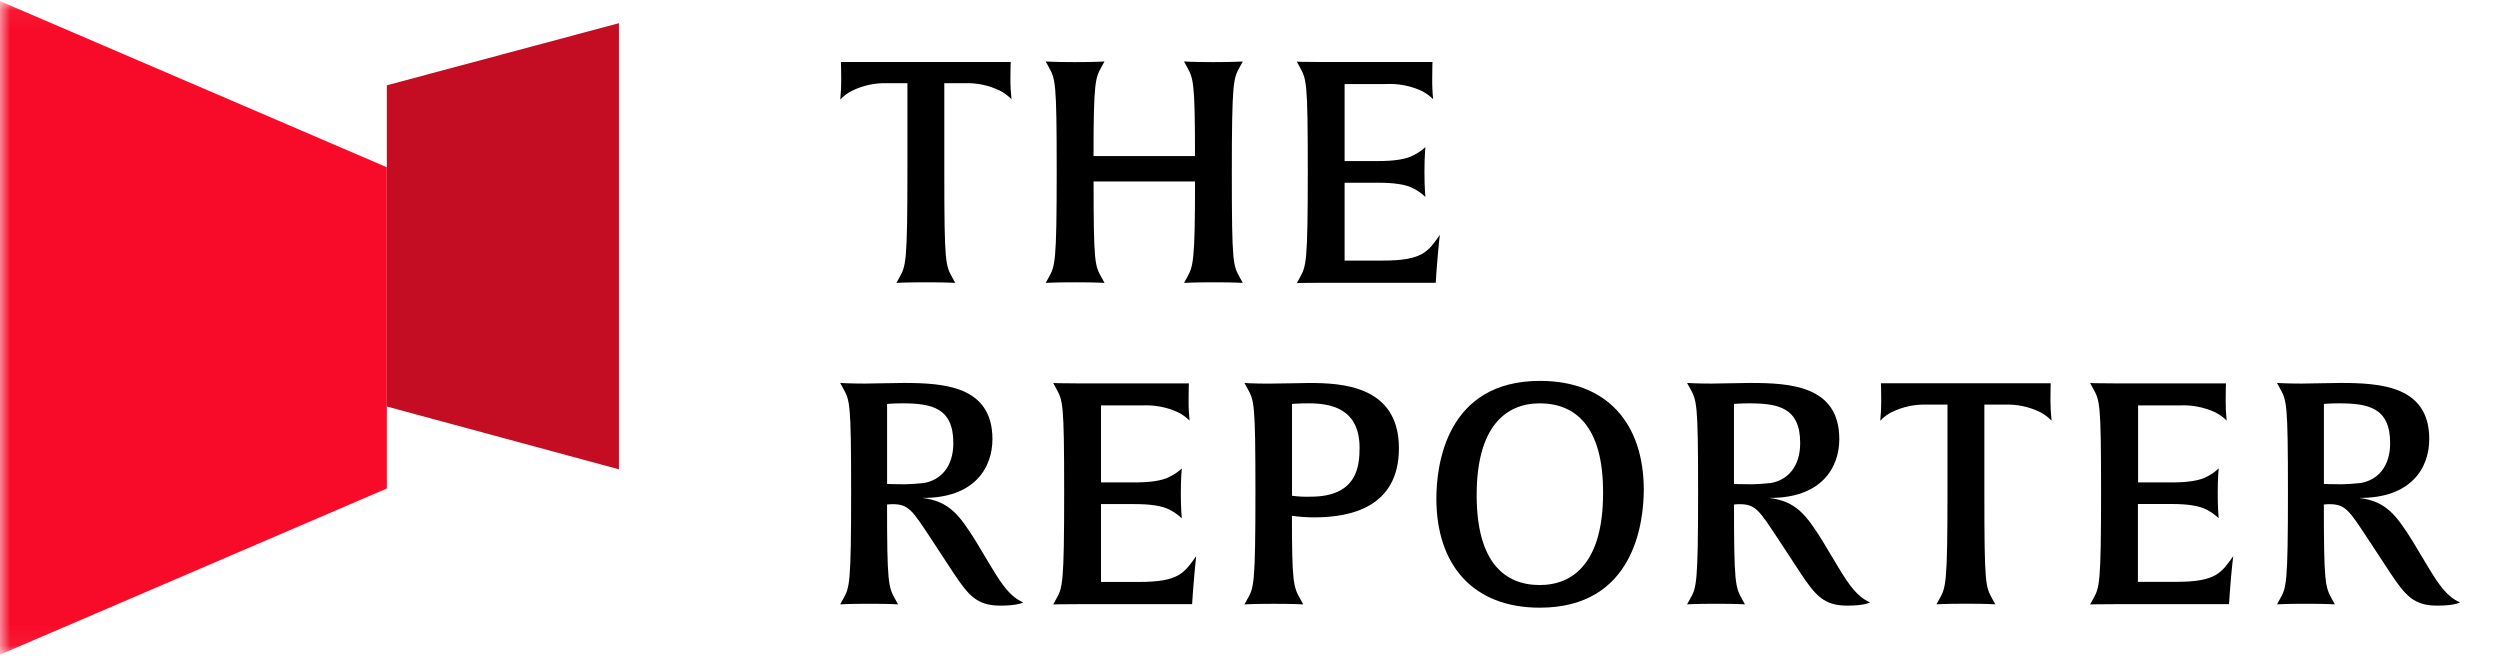 <svg width="122" height="32" viewBox="0 0 122 32" fill="none" xmlns="http://www.w3.org/2000/svg">
<mask id="mask0_1_23" style="mask-type:luminance" maskUnits="userSpaceOnUse" x="0" y="0" width="122" height="32">
<path d="M122 0.054H0V31.946H122V0.054Z" fill="white"/>
</mask>
<g mask="url(#mask0_1_23)">
<path d="M18.877 4.162L30.204 1.131V22.903L18.877 19.838V4.162Z" fill="#C40D23"/>
<path d="M0 0.054L18.877 8.162V23.838L0 31.946V0.054Z" fill="#F80B28"/>
<path d="M49.362 4.847C49.199 4.674 49.006 4.53 48.794 4.424C48.258 4.163 47.668 4.038 47.074 4.06H46.082V8.479C46.082 12.883 46.146 12.943 46.475 13.549L46.617 13.805C46.617 13.805 46.194 13.776 45.196 13.776C44.2 13.776 43.747 13.805 43.747 13.805L43.887 13.549C44.204 12.972 44.282 12.867 44.282 8.328V4.06H43.288C42.695 4.041 42.106 4.17 41.573 4.433C41.36 4.539 41.168 4.683 41.005 4.857C41.039 4.524 41.055 4.191 41.052 3.857C41.052 3.282 41.035 3.026 41.035 3.026H49.324C49.324 3.026 49.308 3.282 49.308 3.857C49.307 4.187 49.326 4.518 49.362 4.847Z" fill="black"/>
<path d="M59.233 13.776C58.224 13.776 57.781 13.805 57.781 13.805L57.923 13.549C58.224 12.989 58.318 12.852 58.318 8.857H53.367C53.367 12.867 53.43 12.958 53.76 13.549L53.902 13.805C53.902 13.805 53.476 13.776 52.481 13.776C51.486 13.776 51.029 13.805 51.029 13.805L51.171 13.549C51.489 12.972 51.567 12.867 51.567 8.328C51.567 3.924 51.503 3.864 51.171 3.258L51.029 3C51.029 3 51.441 3.031 52.464 3.031C53.487 3.031 53.899 3 53.899 3L53.757 3.258C53.459 3.801 53.364 3.938 53.364 7.615H58.316C58.316 3.969 58.236 3.833 57.92 3.258L57.779 3C57.779 3 58.188 3.031 59.214 3.031C60.239 3.031 60.649 3 60.649 3L60.506 3.258C60.191 3.833 60.113 3.938 60.113 8.479C60.113 12.883 60.175 12.943 60.506 13.549L60.649 13.805C60.649 13.805 60.241 13.776 59.233 13.776Z" fill="black"/>
<path d="M70.095 13.321L70.065 13.8H64.497C63.647 13.8 63.285 13.814 63.285 13.814L63.427 13.558C63.741 12.982 63.82 12.876 63.82 8.338C63.82 3.933 63.756 3.873 63.427 3.268L63.285 3.01C63.285 3.01 63.63 3.026 64.483 3.026H69.906C69.906 3.026 69.892 3.282 69.892 3.857C69.888 4.186 69.904 4.515 69.939 4.842C69.772 4.677 69.58 4.539 69.371 4.433C68.826 4.185 68.231 4.071 67.635 4.101H65.617V7.859H67.258C68 7.859 68.613 7.783 68.992 7.57C69.2 7.468 69.391 7.336 69.56 7.177C69.56 7.192 69.513 7.615 69.513 8.402C69.513 9.189 69.56 9.584 69.56 9.613C69.391 9.449 69.2 9.312 68.992 9.204C68.613 8.993 68 8.917 67.258 8.917H65.617V12.716H67.479C69.432 12.716 69.686 12.278 70.268 11.46C70.264 11.46 70.19 12.02 70.095 13.321Z" fill="black"/>
<path d="M48.827 29.555C47.707 29.555 47.281 29.1 46.523 27.949L45.452 26.315C44.522 24.908 44.349 24.604 43.558 24.604C43.467 24.604 43.377 24.61 43.288 24.621C43.288 28.435 43.352 28.645 43.683 29.236L43.825 29.492C43.825 29.492 43.416 29.464 42.421 29.464C41.426 29.464 41 29.492 41 29.492L41.142 29.236C41.457 28.677 41.535 28.554 41.535 24.016C41.535 19.611 41.473 19.551 41.142 18.946L41 18.688C41 18.688 41.488 18.719 42.184 18.719C42.657 18.719 43.524 18.688 44.079 18.688C46.035 18.688 48.431 18.824 48.431 21.427C48.431 22.834 47.548 24.317 45.009 24.298C46.319 24.463 46.807 25.114 47.614 26.401L48.386 27.688C48.907 28.55 49.3 29.124 49.932 29.397C49.93 29.397 49.694 29.555 48.827 29.555ZM44.031 19.683C43.621 19.683 43.29 19.712 43.29 19.712V23.616C43.29 23.616 43.574 23.633 44.159 23.633C44.363 23.633 44.82 23.602 45.088 23.571C45.876 23.434 46.523 22.815 46.523 21.619C46.523 19.893 45.452 19.683 44.031 19.683Z" fill="black"/>
<path d="M58.207 29.004L58.176 29.483H52.609C51.758 29.483 51.396 29.497 51.396 29.497L51.538 29.241C51.853 28.667 51.931 28.559 51.931 24.021C51.931 19.616 51.868 19.556 51.538 18.951L51.396 18.692C51.396 18.692 51.742 18.709 52.594 18.709H58.017C58.017 18.709 58.004 18.965 58.004 19.539C58 19.869 58.016 20.198 58.051 20.525C57.884 20.36 57.692 20.222 57.483 20.116C56.938 19.868 56.343 19.754 55.747 19.784H53.729V23.542H55.37C56.111 23.542 56.725 23.466 57.103 23.253C57.311 23.151 57.503 23.019 57.672 22.86C57.672 22.875 57.624 23.298 57.624 24.085C57.624 24.872 57.672 25.267 57.672 25.296C57.503 25.133 57.312 24.996 57.103 24.889C56.725 24.676 56.111 24.6 55.37 24.6H53.729V28.399H55.581C57.535 28.399 57.788 27.961 58.37 27.143C58.38 27.143 58.302 27.703 58.207 29.004Z" fill="black"/>
<path d="M64.135 25.248C63.771 25.248 63.408 25.222 63.047 25.172C63.047 28.366 63.109 28.638 63.458 29.239L63.599 29.495C63.599 29.495 63.19 29.466 62.164 29.466C61.139 29.466 60.729 29.495 60.729 29.495L60.871 29.239C61.187 28.679 61.265 28.557 61.265 24.018C61.265 19.614 61.203 19.554 60.871 18.948L60.729 18.69C60.729 18.69 61.172 18.721 61.897 18.721C62.557 18.721 63.41 18.69 63.884 18.69C65.428 18.69 68.267 18.798 68.267 21.87C68.267 24.77 65.885 25.248 64.135 25.248ZM63.87 19.683C63.396 19.683 63.05 19.712 63.05 19.712V24.193C63.353 24.233 63.659 24.249 63.964 24.238C66.252 24.238 66.347 22.71 66.347 21.846C66.344 19.925 64.923 19.683 63.87 19.683Z" fill="black"/>
<path d="M75.14 29.655C71.876 29.655 70.095 27.566 70.095 24.329C70.095 22.71 70.569 18.587 75.156 18.587C78.436 18.587 80.217 20.676 80.217 23.913C80.21 25.523 79.736 29.655 75.14 29.655ZM75.14 19.683C73.47 19.683 72.061 20.831 72.061 24.162C72.061 27.447 73.432 28.55 75.14 28.55C76.811 28.55 78.23 27.401 78.23 24.071C78.247 20.786 76.859 19.683 75.14 19.683Z" fill="black"/>
<path d="M90.156 29.555C89.036 29.555 88.61 29.1 87.854 27.949L86.782 26.315C85.851 24.908 85.678 24.604 84.887 24.604C84.797 24.604 84.708 24.609 84.619 24.621C84.619 28.435 84.681 28.645 85.012 29.236L85.155 29.492C85.155 29.492 84.745 29.464 83.75 29.464C82.755 29.464 82.329 29.492 82.329 29.492L82.471 29.236C82.787 28.677 82.867 28.554 82.867 24.016C82.867 19.611 82.803 19.551 82.471 18.946L82.329 18.688C82.329 18.688 82.819 18.719 83.513 18.719C83.987 18.719 84.854 18.688 85.408 18.688C87.362 18.688 89.758 18.824 89.758 21.427C89.758 22.834 88.877 24.317 86.336 24.298C87.646 24.463 88.136 25.114 88.941 26.401L89.713 27.688C90.234 28.55 90.63 29.124 91.26 29.397C91.255 29.397 91.018 29.555 90.156 29.555ZM85.358 19.683C84.948 19.683 84.617 19.712 84.617 19.712V23.616C84.617 23.616 84.901 23.633 85.484 23.633C85.687 23.633 86.147 23.602 86.415 23.571C87.203 23.434 87.849 22.815 87.849 21.619C87.849 19.893 86.777 19.683 85.358 19.683Z" fill="black"/>
<path d="M100.117 20.53C99.952 20.357 99.76 20.214 99.548 20.107C99.013 19.847 98.423 19.723 97.829 19.745H96.837V24.164C96.837 28.569 96.898 28.629 97.23 29.234L97.372 29.49C97.372 29.49 96.946 29.461 95.951 29.461C94.956 29.461 94.499 29.49 94.499 29.49L94.641 29.234C94.956 28.66 95.037 28.552 95.037 24.014V19.745H94.042C93.448 19.724 92.858 19.848 92.323 20.109C92.11 20.213 91.918 20.357 91.757 20.532C91.791 20.2 91.807 19.866 91.804 19.532C91.804 18.958 91.788 18.702 91.788 18.702H100.076C100.076 18.702 100.062 18.958 100.062 19.532C100.062 19.866 100.08 20.199 100.117 20.53Z" fill="black"/>
<path d="M108.808 29.004L108.777 29.483H103.212C102.359 29.483 101.997 29.497 101.997 29.497L102.139 29.241C102.454 28.667 102.532 28.559 102.532 24.021C102.532 19.616 102.471 19.556 102.139 18.951L101.997 18.692C101.997 18.692 102.343 18.709 103.195 18.709H108.628C108.628 18.709 108.613 18.965 108.613 19.539C108.61 19.869 108.626 20.198 108.661 20.525C108.494 20.359 108.303 20.221 108.093 20.116C107.549 19.868 106.955 19.754 106.359 19.784H104.339V23.542H105.98C106.721 23.542 107.337 23.466 107.714 23.253C107.919 23.15 108.107 23.016 108.272 22.855C108.272 22.87 108.225 23.293 108.225 24.081C108.225 24.868 108.272 25.262 108.272 25.291C108.104 25.127 107.913 24.99 107.704 24.884C107.328 24.671 106.712 24.595 105.971 24.595H104.33V28.394H106.191C108.147 28.394 108.398 27.956 108.983 27.138C108.983 27.143 108.903 27.703 108.808 29.004Z" fill="black"/>
<path d="M118.941 29.555C117.821 29.555 117.397 29.1 116.639 27.949L115.566 26.315C114.636 24.908 114.463 24.604 113.672 24.604C113.583 24.604 113.493 24.61 113.404 24.621C113.404 28.435 113.468 28.645 113.8 29.236L113.942 29.492C113.942 29.492 113.53 29.464 112.538 29.464C111.545 29.464 111.117 29.492 111.117 29.492L111.259 29.236C111.574 28.677 111.652 28.554 111.652 24.016C111.652 19.611 111.588 19.551 111.259 18.946L111.117 18.688C111.117 18.688 111.605 18.719 112.301 18.719C112.775 18.719 113.641 18.688 114.195 18.688C116.152 18.688 118.548 18.824 118.548 21.427C118.548 22.834 117.665 24.317 115.126 24.298C116.436 24.463 116.923 25.114 117.731 26.401L118.503 27.688C119.024 28.55 119.417 29.124 120.047 29.397C120.045 29.397 119.808 29.555 118.941 29.555ZM114.148 19.683C113.738 19.683 113.407 19.712 113.407 19.712V23.616C113.407 23.616 113.691 23.633 114.274 23.633C114.48 23.633 114.937 23.602 115.204 23.571C115.993 23.434 116.639 22.815 116.639 21.619C116.639 19.893 115.566 19.683 114.148 19.683Z" fill="black"/>
</g>
</svg>
